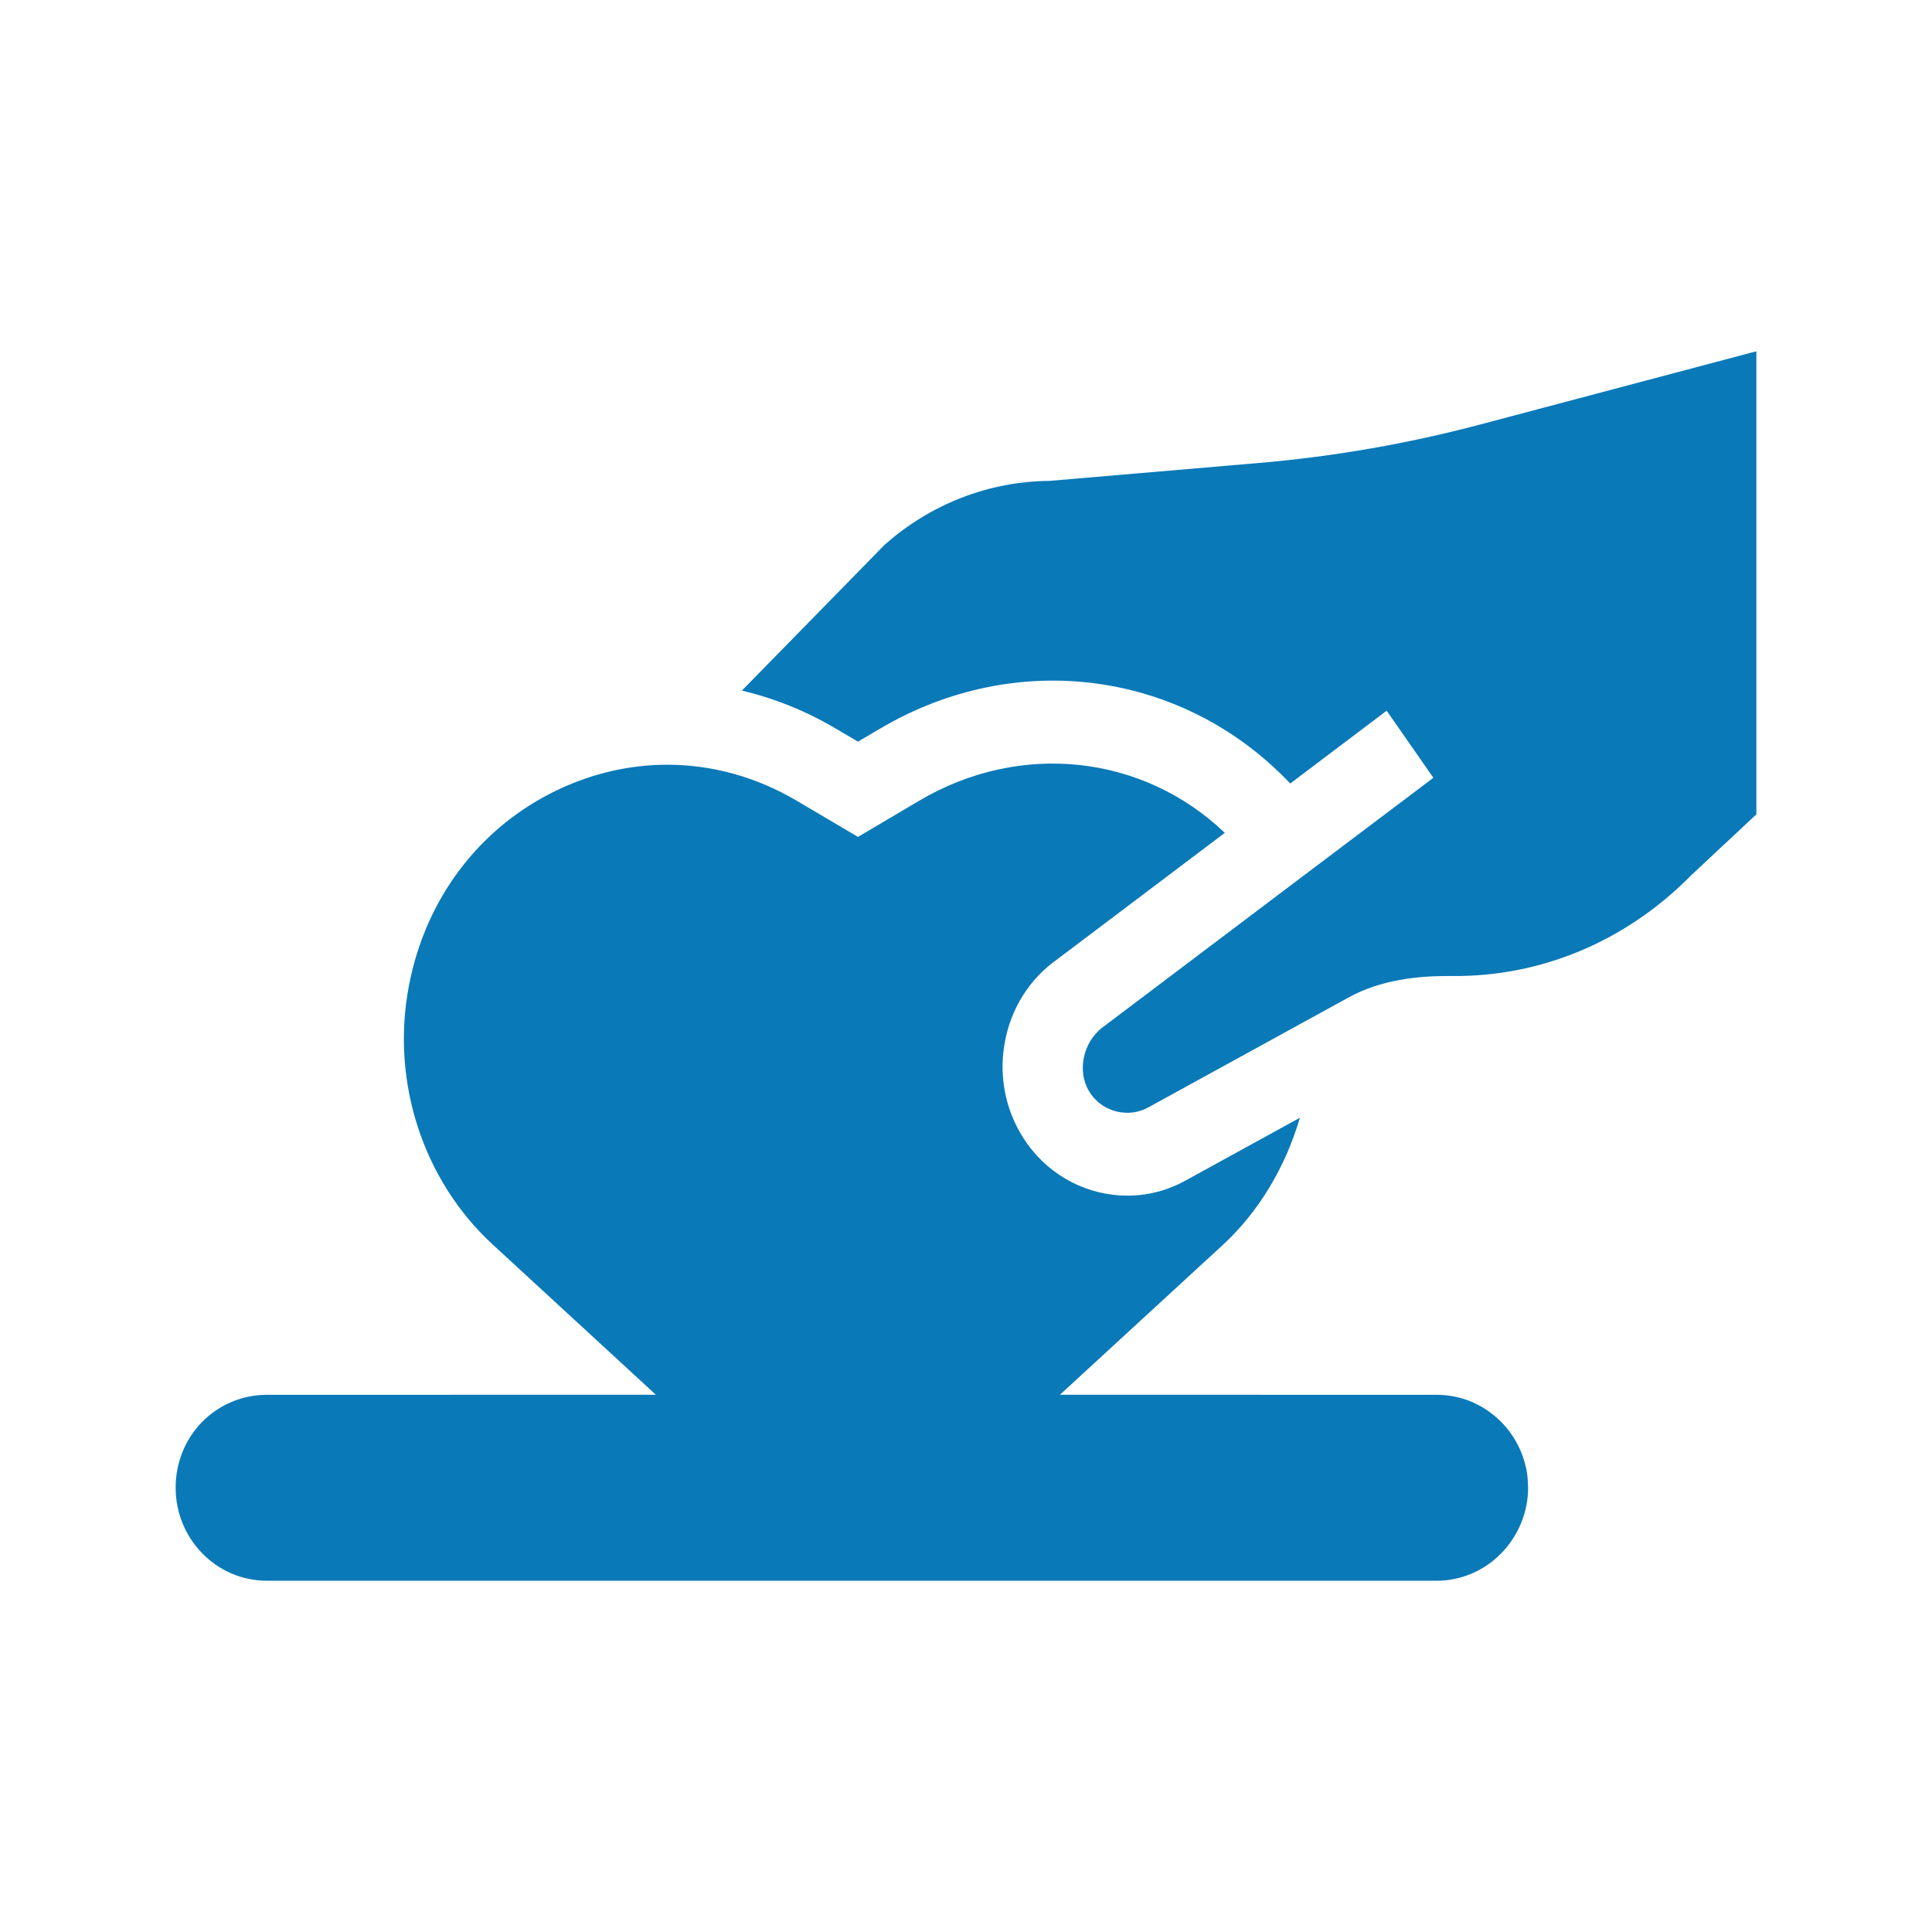 <svg width="22" height="22" viewBox="0 0 22 22" fill="none" xmlns="http://www.w3.org/2000/svg">
<path d="M3.038 18C2.465 18 2 17.525 2 16.94C2 16.657 2.108 16.389 2.302 16.191C2.502 15.99 2.764 15.883 3.038 15.883L7.468 15.882L5.611 14.172C4.815 13.44 4.449 12.311 4.656 11.227C4.845 10.232 5.461 9.419 6.347 8.996C6.75 8.804 7.175 8.708 7.598 8.708C8.107 8.708 8.612 8.846 9.074 9.119L9.77 9.53L10.465 9.119C11.628 8.432 13.022 8.598 13.947 9.484L12.036 10.926C11.715 11.153 11.503 11.498 11.437 11.896C11.371 12.297 11.464 12.698 11.698 13.025C11.972 13.407 12.401 13.615 12.838 13.615C13.063 13.615 13.291 13.559 13.5 13.443L14.802 12.728C14.638 13.289 14.334 13.798 13.929 14.172L12.07 15.882L16.363 15.883C16.895 15.883 17.338 16.297 17.395 16.825L17.401 16.94C17.401 17.22 17.287 17.494 17.093 17.689C16.905 17.884 16.637 18 16.363 18H3.038ZM20 4V9.273L19.244 9.98L19.234 9.991C18.5 10.724 17.544 11.123 16.539 11.114L16.478 11.114C16.165 11.115 15.73 11.149 15.346 11.364L13.076 12.61C12.855 12.733 12.57 12.666 12.424 12.461C12.252 12.22 12.328 11.87 12.555 11.699C12.555 11.699 13.376 11.079 14.251 10.419L14.627 10.135C15.502 9.475 16.322 8.857 16.322 8.857L16.056 8.475L15.79 8.093L14.692 8.922C13.484 7.646 11.587 7.372 10.018 8.299L9.77 8.445L9.521 8.299C9.179 8.096 8.817 7.951 8.448 7.864L10.071 6.206C10.594 5.74 11.261 5.481 11.95 5.476L14.334 5.272C15.181 5.2 16.027 5.053 16.851 4.835L20 4Z" fill="#0A79B8"/>
</svg>
